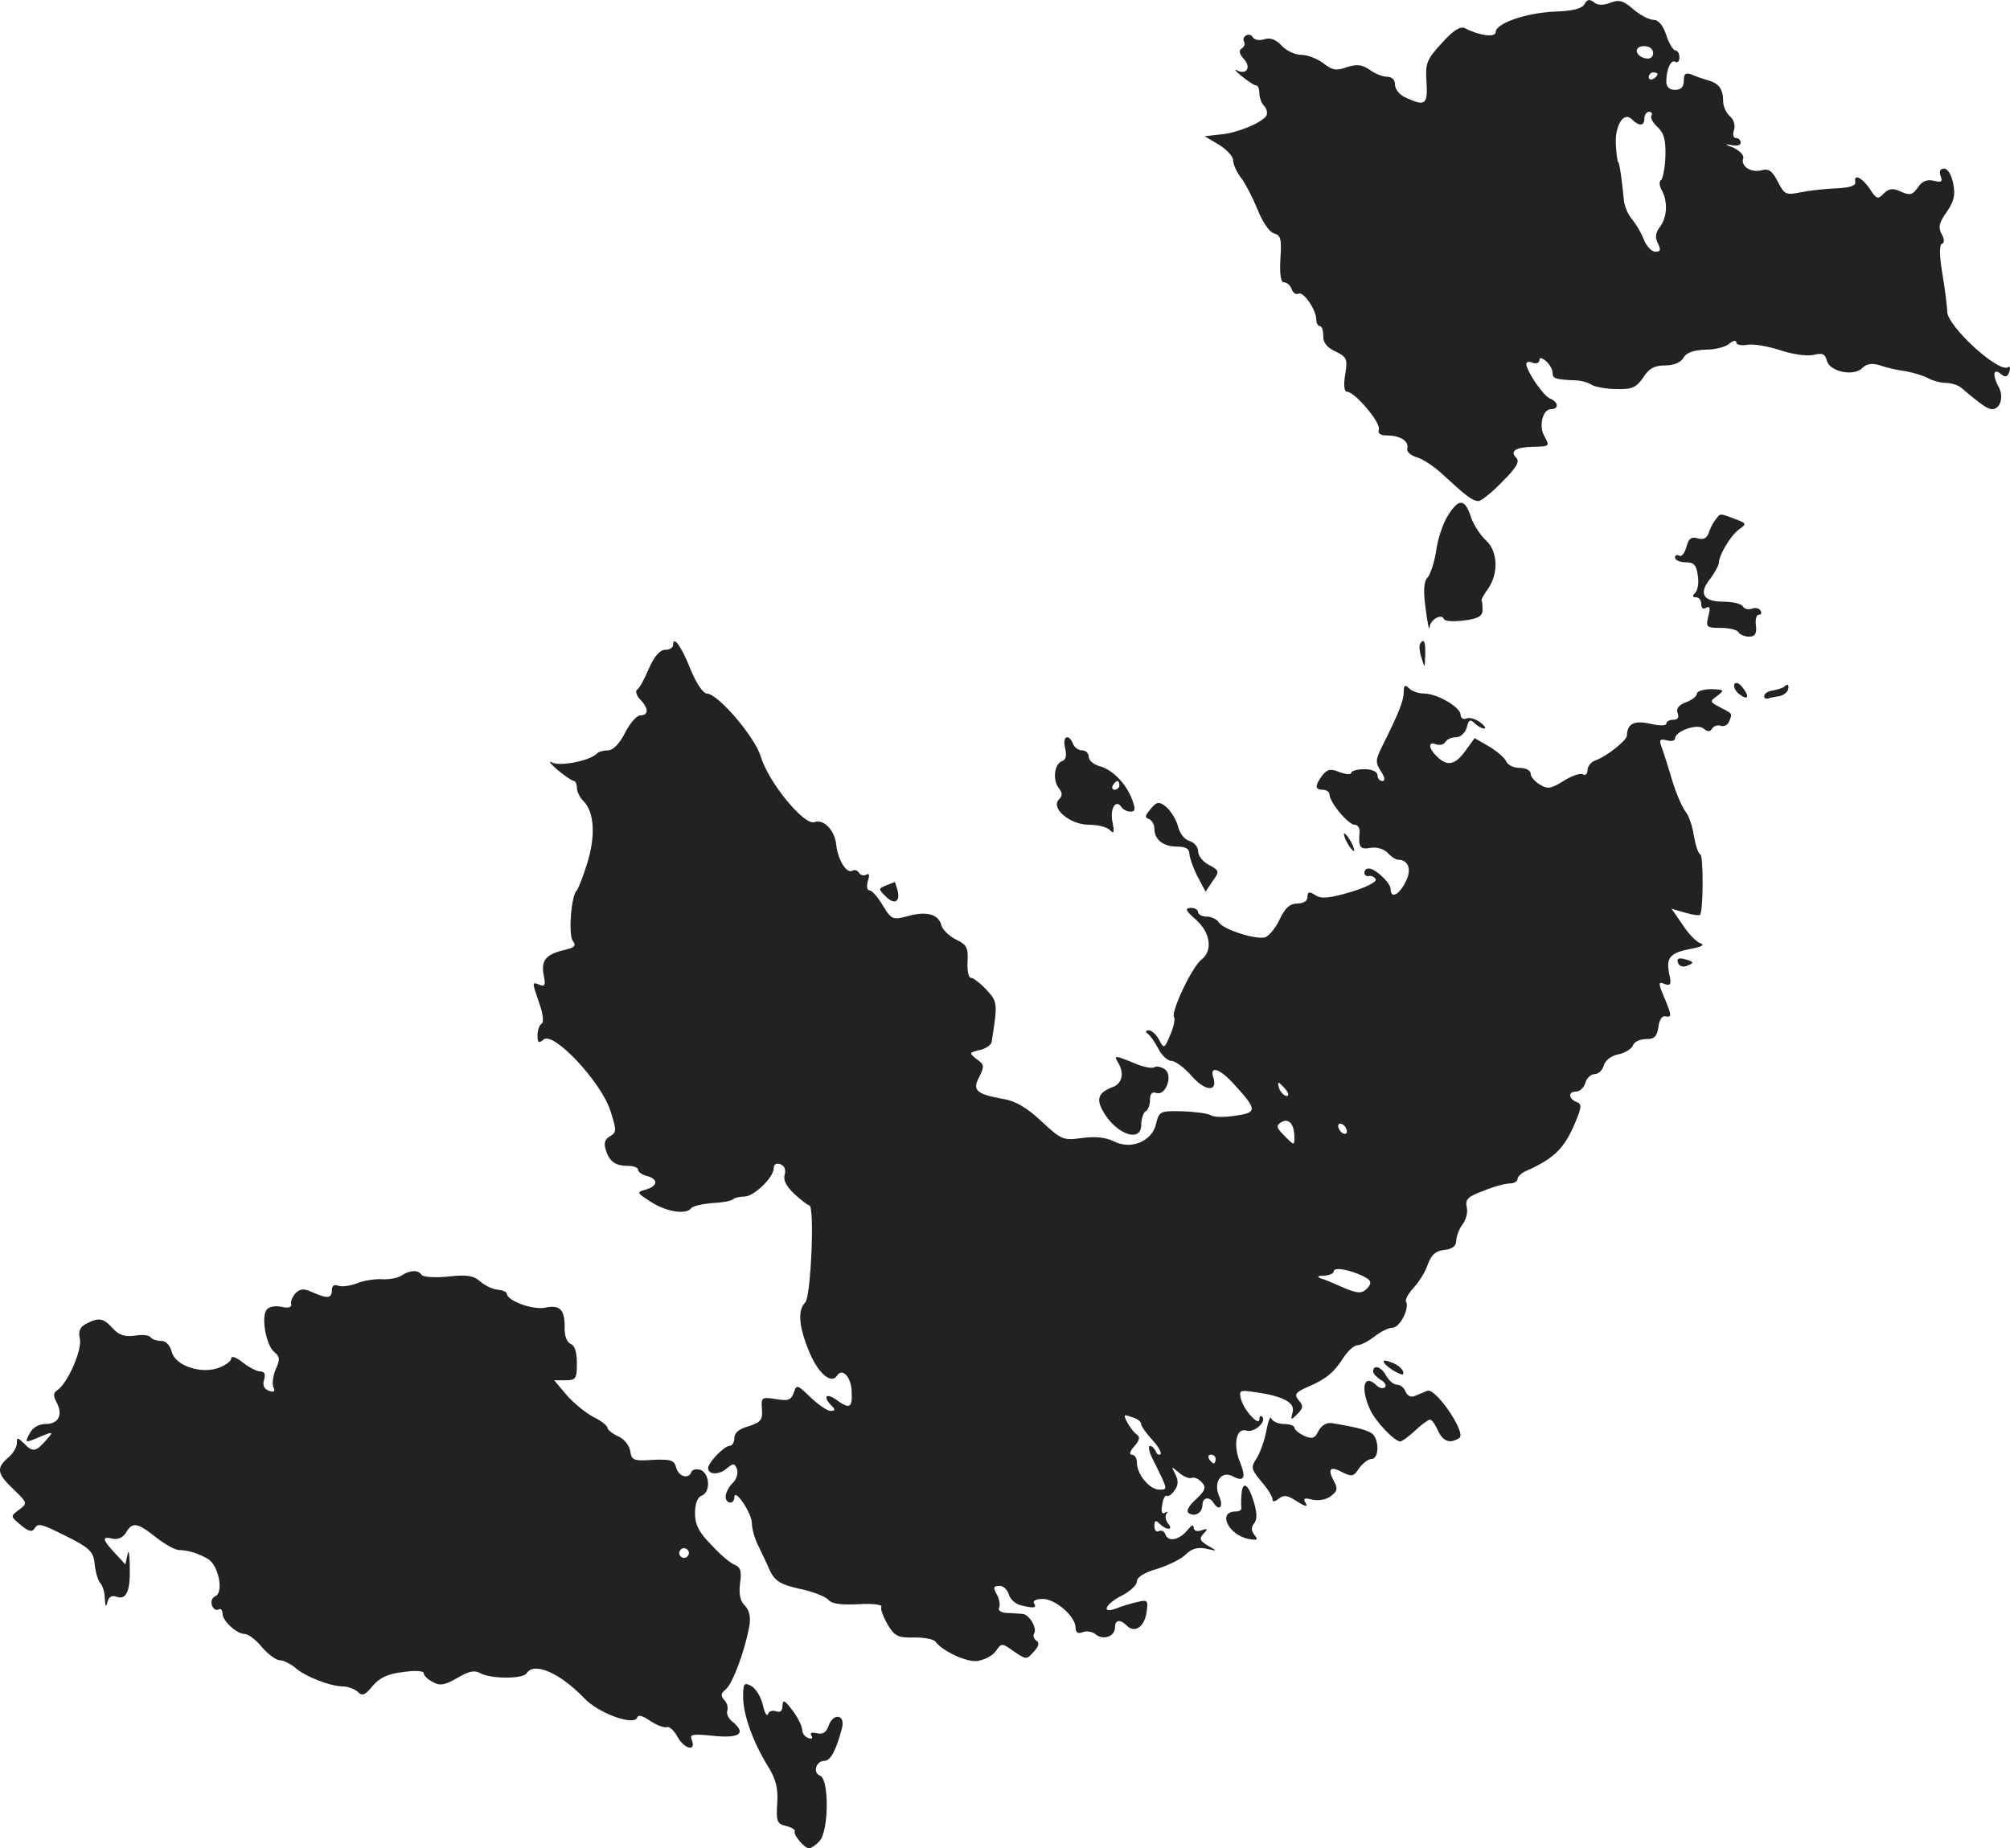 <?xml version="1.0" standalone="no"?>
<!DOCTYPE svg PUBLIC "-//W3C//DTD SVG 20010904//EN"
 "http://www.w3.org/TR/2001/REC-SVG-20010904/DTD/svg10.dtd">
<svg version="1.0" xmlns="http://www.w3.org/2000/svg"
 width="459.415pt" height="422.547pt" viewBox="0 0 459.415 422.547"
 preserveAspectRatio="xMidYMid meet">
<g transform="translate(-707.147,1238.547) scale(0.1,-0.1)"
fill="#222222" stroke="none">
<path d="M10693 12376 c-5 -10 -27 -16 -68 -17 -66 -3 -135 -27 -135 -47 0
-13 -38 -8 -70 9 -11 5 -26 -4 -53 -34 -35 -38 -38 -46 -35 -90 3 -51 -3 -55
-47 -35 -14 6 -25 19 -25 30 0 11 -7 18 -18 18 -10 0 -28 7 -40 16 -18 12 -29
13 -52 6 -24 -9 -34 -7 -54 9 -13 10 -36 19 -50 19 -14 0 -34 9 -45 21 -13 14
-26 19 -39 15 -11 -4 -23 -2 -27 4 -3 6 -11 8 -16 4 -5 -3 -7 -9 -4 -14 3 -5
0 -12 -5 -15 -8 -5 -6 -13 5 -25 17 -19 5 -37 -17 -25 -7 4 -2 -3 12 -14 14
-11 28 -21 33 -21 4 0 7 -8 7 -18 0 -10 5 -23 11 -29 6 -6 8 -16 5 -22 -10
-16 -67 -40 -106 -43 l-35 -4 32 -19 c18 -11 33 -27 33 -36 0 -9 8 -27 18 -40
10 -13 27 -46 38 -73 11 -28 27 -51 37 -54 16 -4 18 -13 15 -58 -2 -36 1 -54
8 -54 7 0 15 -7 18 -16 3 -8 10 -13 15 -10 11 7 41 -37 41 -59 0 -8 4 -15 8
-15 5 0 8 -10 8 -22 -1 -15 8 -27 28 -36 26 -13 28 -17 22 -53 -4 -25 -2 -39
4 -39 18 0 79 -72 73 -87 -3 -8 3 -13 18 -13 31 0 51 -13 47 -30 -2 -7 8 -16
22 -20 14 -4 41 -22 61 -41 51 -47 66 -59 80 -59 6 0 31 20 54 44 32 32 41 46
32 55 -15 15 -2 24 38 25 39 1 39 1 26 25 -13 23 -3 61 15 61 19 0 18 16 -1
24 -15 5 -55 63 -55 80 0 4 7 6 15 2 8 -3 15 0 15 6 0 7 5 6 15 -2 8 -7 15
-19 15 -26 0 -14 5 -16 50 -18 14 0 31 -5 39 -10 8 -5 34 -10 57 -10 35 -1 45
3 61 26 13 21 26 28 50 28 20 0 36 7 42 17 6 12 23 18 50 19 22 0 47 6 55 14
9 7 16 8 16 3 0 -6 11 -8 24 -6 14 3 48 -3 76 -12 29 -10 62 -14 76 -11 20 5
27 3 31 -13 6 -25 61 -37 81 -17 10 10 22 12 41 6 14 -5 40 -11 57 -13 17 -3
41 -10 52 -16 11 -6 30 -11 42 -11 11 0 26 -5 33 -10 48 -41 62 -50 72 -50 18
0 27 28 15 50 -15 28 -13 45 4 31 11 -9 15 -8 20 4 3 9 2 14 -3 11 -21 -14
-138 93 -139 127 0 12 -5 51 -11 87 -7 42 -7 66 -1 68 6 2 6 11 -1 23 -8 15
-5 26 12 50 16 23 20 38 15 64 -4 21 -13 35 -21 35 -9 0 -12 -6 -8 -17 5 -13
2 -15 -15 -11 -15 4 -27 0 -37 -15 -12 -17 -18 -19 -38 -10 -19 9 -28 8 -40
-4 -13 -14 -17 -13 -32 11 -18 26 -37 35 -33 15 2 -8 -14 -13 -42 -14 -25 -1
-62 -5 -82 -9 -34 -7 -38 -6 -53 24 -13 25 -21 31 -38 26 -24 -6 -48 10 -41
28 2 6 -8 17 -23 24 -19 7 -20 9 -5 6 12 -3 22 -1 22 5 0 6 -5 11 -11 11 -6 0
-8 8 -4 19 3 10 -1 24 -10 31 -8 7 -15 22 -15 34 0 28 -10 41 -35 48 -11 3
-28 9 -37 13 -14 5 -18 2 -18 -14 0 -14 -6 -21 -20 -21 -13 0 -20 7 -20 19 0
28 11 52 21 45 5 -3 9 2 9 10 0 9 -4 16 -9 16 -5 0 -15 16 -21 35 -7 22 -18
35 -29 35 -10 0 -31 11 -46 24 -23 20 -33 23 -53 15 -16 -6 -29 -6 -37 1 -10
8 -16 7 -22 -4z m157 -112 c0 -9 -7 -14 -17 -12 -25 5 -28 28 -4 28 12 0 21
-6 21 -16z m10 -48 c0 -3 -4 -8 -10 -11 -5 -3 -10 -1 -10 4 0 6 5 11 10 11 6
0 10 -2 10 -4z m-14 -95 c-3 -4 3 -16 14 -26 15 -14 19 -29 18 -67 -1 -27 -6
-52 -10 -54 -5 -3 -4 -14 2 -24 14 -26 12 -62 -5 -84 -10 -13 -11 -24 -4 -37
7 -15 6 -19 -6 -19 -8 0 -20 12 -26 27 -6 16 -18 36 -27 47 -9 10 -18 30 -19
45 -4 42 -10 86 -13 86 -1 0 -4 16 -5 36 -4 45 17 81 36 62 17 -17 29 -16 29
2 0 8 5 15 11 15 5 0 8 -4 5 -9z"/>
<path d="M10381 11207 c-12 -19 -24 -56 -27 -81 -4 -26 -13 -53 -19 -60 -9 -9
-11 -29 -5 -72 4 -32 8 -52 9 -43 1 18 28 33 33 19 2 -5 22 -6 46 -3 32 4 42
10 42 24 0 11 -1 20 -2 22 -2 1 5 13 15 27 24 35 22 85 -5 110 -13 12 -28 35
-34 52 -14 44 -28 45 -53 5z"/>
<path d="M10993 11198 c-6 -7 -13 -21 -16 -31 -5 -13 -13 -16 -26 -12 -14 4
-20 -1 -25 -20 -4 -14 -11 -23 -16 -20 -6 3 -10 1 -10 -4 0 -6 11 -11 24 -11
19 0 25 -6 28 -30 3 -16 0 -34 -6 -40 -7 -7 -6 -10 2 -10 7 0 12 -7 12 -16 0
-9 5 -12 11 -8 9 5 10 -1 5 -20 -6 -24 -4 -26 28 -26 19 0 38 -4 41 -10 3 -5
14 -10 24 -10 14 0 18 7 16 25 -2 14 1 25 6 25 6 0 8 4 4 10 -3 5 -12 7 -19 4
-8 -3 -17 -1 -21 5 -3 6 -23 11 -45 11 -46 0 -57 19 -29 53 10 14 19 30 19 35
0 18 27 63 46 77 18 13 18 14 -9 24 -35 13 -33 14 -44 -1z"/>
<path d="M8610 10911 c0 -6 -8 -11 -18 -11 -12 0 -25 -15 -37 -42 -10 -24 -22
-46 -27 -49 -5 -3 -2 -13 6 -22 20 -20 21 -37 1 -37 -8 0 -24 -18 -35 -40 -12
-24 -27 -40 -39 -40 -10 0 -21 -3 -25 -7 -16 -17 -84 -30 -102 -21 -11 6 -5
-2 11 -16 17 -14 33 -25 38 -26 4 0 7 -7 7 -16 0 -8 7 -22 15 -30 25 -25 28
-79 9 -141 -10 -32 -21 -60 -24 -63 -13 -10 -20 -103 -9 -116 8 -10 4 -15 -18
-20 -44 -10 -55 -24 -49 -57 5 -23 3 -28 -9 -23 -18 7 -18 8 -1 -42 9 -25 11
-44 5 -47 -5 -4 -9 -15 -9 -27 0 -17 3 -18 14 -9 23 19 130 -96 152 -161 15
-47 15 -51 0 -60 -12 -7 -15 -16 -10 -31 8 -27 22 -37 52 -37 12 0 22 -4 22
-9 0 -5 9 -11 20 -14 27 -7 25 -23 -2 -31 -22 -6 -22 -7 11 -28 35 -23 81 -30
92 -15 3 5 25 10 48 12 23 1 45 5 48 9 4 3 15 6 26 6 22 0 67 44 67 65 0 9 6
12 15 9 10 -4 13 -13 10 -24 -4 -12 4 -27 22 -44 15 -14 31 -26 34 -26 13 0 4
-209 -9 -222 -18 -18 -15 -56 10 -115 20 -48 50 -73 63 -52 12 18 32 -4 33
-36 2 -39 -4 -42 -36 -19 -23 16 -30 6 -10 -14 9 -9 9 -12 -2 -12 -8 0 -28 14
-46 31 -30 29 -32 30 -38 11 -6 -17 -13 -20 -41 -15 -33 5 -34 4 -32 -23 2
-25 -3 -30 -30 -39 -22 -6 -33 -15 -33 -27 0 -10 -5 -18 -11 -18 -12 0 -49
-38 -49 -51 0 -15 25 -16 42 -1 16 13 18 13 24 -1 3 -9 -1 -24 -10 -32 -9 -9
-16 -23 -16 -31 0 -17 20 -19 20 -1 1 21 40 -37 40 -60 0 -12 6 -34 14 -50 7
-15 20 -41 27 -58 12 -24 24 -32 69 -42 30 -6 59 -18 65 -25 7 -9 29 -12 68
-10 33 2 56 -1 53 -6 -3 -4 4 -22 14 -40 16 -27 24 -31 61 -30 23 0 44 -4 48
-9 15 -21 69 -47 95 -45 16 2 36 12 43 22 14 20 14 20 42 0 28 -19 29 -19 45
-1 12 13 14 21 6 26 -5 3 -8 11 -5 16 8 12 -11 44 -27 45 -7 0 -23 2 -36 2
-13 1 -20 6 -17 12 3 5 1 19 -5 30 -9 16 -8 20 6 20 9 0 18 -9 21 -19 3 -11
15 -22 26 -25 31 -8 39 -7 32 4 -4 6 5 10 20 10 29 0 75 -40 75 -66 0 -11 5
-14 16 -10 9 4 23 1 30 -5 17 -14 44 -5 44 16 0 18 12 19 27 4 18 -18 40 -3
45 30 4 28 3 30 -21 24 -14 -3 -37 -10 -49 -15 -36 -13 -23 12 16 31 17 9 32
23 32 31 0 10 18 21 47 29 25 8 54 22 65 33 13 13 27 17 46 13 27 -6 27 -6 4
7 -18 11 -20 16 -10 27 11 11 10 13 -4 8 -11 -4 -18 -1 -18 6 -1 8 -5 6 -13
-4 -18 -23 -44 -30 -51 -13 -3 9 -10 12 -16 9 -5 -3 -10 2 -10 11 0 14 3 15
12 6 16 -16 33 -15 19 1 -6 8 -7 18 -3 22 4 5 2 5 -4 2 -7 -4 -9 2 -6 19 2 14
7 22 10 20 3 -3 11 2 18 12 9 12 9 22 2 37 -10 19 -10 19 8 4 10 -9 24 -15 30
-12 6 2 16 -3 23 -11 10 -11 7 -19 -15 -39 -17 -16 -22 -27 -15 -31 14 -9 31
1 31 20 0 16 16 19 25 4 13 -21 24 -9 13 15 -14 32 5 60 32 45 25 -13 30 -3
16 32 -17 40 -9 80 14 73 18 -6 48 21 36 32 -3 3 -6 1 -6 -6 0 -18 -36 21 -42
46 -5 20 -3 21 31 16 65 -9 93 -24 87 -46 -5 -19 -4 -19 11 -4 13 13 14 19 3
31 -11 14 -8 18 21 31 42 18 60 33 82 68 10 15 24 27 31 27 7 0 25 9 39 20 14
11 32 20 41 20 17 0 40 45 31 60 -2 4 5 18 18 32 12 13 27 37 32 53 8 22 18
31 38 33 18 2 27 9 27 21 0 9 6 26 14 37 8 10 13 28 10 40 -4 17 2 24 38 37
24 10 51 17 61 17 9 0 17 5 17 10 0 6 10 15 23 20 58 26 82 49 104 98 20 45
21 54 8 58 -19 8 -20 24 -1 24 8 0 18 9 21 20 3 11 13 20 22 20 8 0 17 9 20
19 3 12 17 23 33 26 16 3 31 13 34 21 3 8 16 14 30 14 19 0 25 6 28 28 2 15 8
26 16 24 15 -3 15 1 -3 44 -14 33 -13 36 1 30 14 -5 16 -1 11 22 -8 38 1 49
48 58 26 5 34 9 23 13 -9 3 -28 22 -41 43 l-25 36 31 -9 c17 -5 32 -7 34 -5 8
8 8 136 1 138 -5 2 -11 21 -15 43 -3 22 -12 47 -19 55 -7 9 -21 40 -30 70 -9
30 -20 65 -24 76 -7 18 -5 21 11 17 10 -3 19 -1 19 4 0 17 51 35 65 23 10 -8
15 -8 20 0 4 6 13 9 20 6 7 -2 16 2 19 11 7 18 9 16 -22 32 -23 12 -23 13 -5
26 17 13 15 14 -14 15 -18 0 -33 -5 -33 -10 0 -6 -11 -15 -25 -20 -16 -6 -23
-14 -19 -25 4 -10 0 -15 -10 -15 -9 0 -16 -4 -16 -9 0 -5 -16 -5 -37 0 -37 8
-52 0 -53 -27 0 -11 -45 -47 -72 -57 -10 -3 -18 -14 -18 -22 0 -9 -5 -13 -10
-10 -6 4 -26 -3 -45 -15 -29 -18 -37 -19 -54 -8 -12 7 -21 18 -21 25 0 7 -11
13 -25 13 -14 0 -28 7 -31 15 -3 8 -21 23 -39 34 l-33 19 -21 -29 c-24 -33
-42 -36 -65 -13 -20 19 -21 35 -2 28 8 -3 17 -1 21 5 3 6 14 11 24 11 11 0 21
10 25 22 4 18 8 20 18 10 6 -6 16 -12 22 -12 5 0 1 6 -9 14 -11 8 -25 12 -32
9 -7 -3 -13 1 -13 8 0 18 -54 49 -84 49 -12 0 -27 5 -34 12 -9 9 -12 7 -12 -8
0 -20 -11 -48 -49 -124 -16 -32 -16 -38 -3 -58 9 -14 10 -22 3 -22 -6 0 -11 6
-11 13 0 8 -12 14 -30 14 -16 0 -30 -4 -30 -8 0 -5 -12 -4 -26 1 -21 9 -29 7
-40 -7 -18 -24 -17 -33 1 -33 8 0 15 -5 15 -10 0 -18 43 -70 58 -70 7 0 12 -8
11 -17 -3 -34 1 -40 24 -36 14 3 31 -2 40 -11 8 -9 19 -16 24 -16 24 0 32 -23
17 -51 -15 -30 -34 -39 -34 -16 0 14 -35 47 -50 47 -6 0 -10 -4 -10 -10 0 -5
5 -9 11 -7 6 1 13 -3 15 -8 2 -6 -24 -19 -58 -29 -48 -14 -66 -16 -80 -7 -14
9 -18 8 -18 -4 0 -9 -9 -15 -23 -15 -17 0 -28 -10 -40 -35 -9 -20 -24 -38 -33
-42 -20 -7 -96 17 -107 34 -4 7 -17 13 -27 13 -11 0 -20 5 -20 10 0 6 -8 10
-17 10 -14 -1 -12 -6 12 -27 33 -29 39 -71 13 -91 -21 -15 -71 -120 -63 -132
3 -4 -1 -23 -9 -41 -13 -31 -14 -32 -25 -11 -6 12 -17 22 -24 22 -7 0 -8 -3
-2 -8 6 -4 16 -19 24 -34 8 -16 22 -28 30 -28 9 0 29 -15 46 -34 30 -35 60
-38 50 -5 -10 29 13 23 46 -13 54 -59 55 -66 5 -73 -25 -4 -50 -4 -57 1 -7 4
-36 8 -65 9 -51 1 -53 0 -60 -28 -8 -40 -57 -61 -96 -41 -18 9 -42 12 -72 8
-44 -6 -48 -5 -94 38 -33 31 -60 47 -87 51 -62 11 -72 20 -55 51 12 24 11 28
-6 40 -18 14 -18 15 7 21 14 3 26 12 27 18 14 89 14 92 -12 120 -14 15 -30 27
-35 27 -6 0 -9 17 -8 37 2 32 -2 39 -27 51 -16 8 -31 23 -33 33 -7 25 -35 32
-77 20 -34 -9 -37 -8 -57 25 -11 19 -25 34 -30 34 -6 0 -7 9 -4 21 5 14 3 19
-3 15 -6 -3 -13 -2 -17 4 -4 6 -10 8 -15 5 -13 -8 -33 24 -37 58 -3 34 -29 61
-50 53 -23 -9 -106 92 -123 151 -14 45 -98 143 -123 143 -8 0 -24 23 -37 55
-21 53 -40 79 -40 56z m1400 -1016 c7 -9 8 -15 2 -15 -5 0 -12 7 -16 15 -3 8
-4 15 -2 15 2 0 9 -7 16 -15z m20 -110 c0 -19 -1 -18 -22 3 -19 19 -21 24 -8
32 17 10 30 -4 30 -35z m120 14 c0 -6 -4 -7 -10 -4 -5 3 -10 11 -10 16 0 6 5
7 10 4 6 -3 10 -11 10 -16z m37 -331 c18 -9 20 -14 12 -25 -14 -16 -23 -16
-62 1 -18 8 -39 17 -47 19 -9 4 -7 6 8 6 12 1 22 5 22 10 0 10 34 5 67 -11z
m-523 -324 c9 -3 16 -10 16 -15 0 -4 11 -20 25 -35 14 -15 22 -30 19 -33 -4
-3 -9 0 -11 7 -3 6 -9 12 -13 12 -5 0 -2 -15 7 -32 35 -70 34 -68 14 -68 -22
0 -51 35 -51 62 0 10 -5 18 -12 18 -6 0 -4 8 6 19 11 12 14 21 7 26 -12 7 -35
45 -27 45 2 0 11 -3 20 -6z m186 -94 c0 -5 -2 -10 -4 -10 -3 0 -8 5 -11 10 -3
6 -1 10 4 10 6 0 11 -4 11 -10z"/>
<path d="M10317 10913 c-2 -5 -1 -19 4 -33 7 -23 7 -23 8 8 1 31 -3 40 -12 25z"/>
<path d="M11036 10822 c-3 -5 1 -15 9 -22 21 -17 27 -9 10 13 -7 10 -16 14
-19 9z"/>
<path d="M11149 10815 c-3 -2 -14 -6 -25 -8 -10 -1 -20 -7 -20 -12 -1 -6 3 -8
10 -6 6 2 18 4 25 5 8 2 17 8 19 14 4 12 -1 16 -9 7z"/>
<path d="M9506 10675 c4 -17 2 -27 -8 -30 -17 -7 -21 -44 -6 -62 8 -10 8 -17
0 -25 -20 -20 25 -58 68 -58 20 0 41 -5 48 -12 10 -10 11 -6 6 19 -6 30 8 53
21 33 3 -5 13 -10 20 -10 12 0 12 6 4 28 -14 37 -46 69 -75 76 -13 4 -24 13
-24 21 0 8 -7 15 -15 15 -9 0 -18 7 -21 15 -10 25 -25 17 -18 -10z m124 -85
c0 -5 -5 -10 -11 -10 -5 0 -7 5 -4 10 3 6 8 10 11 10 2 0 4 -4 4 -10z"/>
<path d="M9699 10533 c-11 -13 -11 -17 -1 -20 6 -3 12 -12 12 -22 0 -25 20
-41 52 -41 20 0 28 -5 28 -17 1 -10 9 -33 19 -52 l18 -34 16 24 c16 22 16 24
-8 37 -14 7 -25 21 -25 31 0 10 -9 21 -20 24 -11 3 -22 17 -26 33 -7 26 -29
53 -45 54 -4 0 -13 -7 -20 -17z"/>
<path d="M10150 10460 c6 -11 13 -20 16 -20 2 0 0 9 -6 20 -6 11 -13 20 -16
20 -2 0 0 -9 6 -20z"/>
<path d="M9096 10361 c-17 -7 -17 -8 -1 -24 20 -21 35 -14 28 13 -3 11 -6 20
-7 19 0 0 -9 -4 -20 -8z"/>
<path d="M10907 10184 c2 -7 11 -10 19 -7 19 7 18 10 -5 16 -13 3 -18 1 -14
-9z"/>
<path d="M9626 9958 c16 -25 11 -50 -12 -58 -31 -12 -37 -26 -23 -52 29 -55
89 -77 89 -34 0 14 5 28 10 31 6 3 10 15 10 27 0 13 5 18 14 15 21 -8 39 38
21 53 -8 6 -19 9 -24 6 -6 -4 -27 0 -47 9 -44 18 -47 18 -38 3z"/>
<path d="M7990 9470 c-8 -6 -28 -10 -45 -9 -16 1 -42 -3 -57 -9 -15 -6 -35 -9
-43 -6 -10 4 -15 0 -15 -10 0 -19 -10 -20 -44 -5 -19 9 -28 9 -39 -2 -7 -8
-12 -19 -10 -25 2 -7 -6 -10 -23 -6 -15 3 -29 0 -34 -8 -12 -19 1 -83 19 -96
12 -10 13 -16 3 -38 -6 -14 -9 -33 -6 -41 5 -11 2 -13 -10 -9 -11 4 -15 13
-11 25 4 13 1 19 -8 19 -8 0 -26 9 -41 21 -14 11 -26 16 -26 9 0 -6 -12 -15
-27 -21 -41 -16 -101 4 -109 36 -4 15 -13 25 -24 25 -11 0 -21 4 -24 8 -3 5
-19 7 -36 4 -23 -3 -37 1 -51 17 -22 24 -32 25 -61 10 -14 -8 -18 -17 -14 -34
6 -24 -28 -103 -52 -118 -9 -6 -9 -13 -1 -28 15 -28 4 -49 -25 -49 -16 0 -30
-8 -37 -22 -10 -18 -9 -20 5 -15 53 22 52 22 32 -1 -23 -26 -30 -27 -50 -6
-15 14 -16 14 -16 0 0 -9 -9 -24 -20 -33 -28 -24 -25 -37 13 -73 31 -30 32
-31 12 -46 -20 -15 -20 -15 4 -35 18 -15 26 -17 32 -7 6 10 13 9 36 -1 90 -43
98 -49 101 -83 2 -18 8 -37 13 -42 5 -6 10 -21 10 -35 1 -19 3 -21 6 -8 3 12
10 16 21 12 22 -8 32 13 30 70 0 28 -3 40 -5 27 l-5 -23 -24 26 c-29 31 -30
39 -6 33 12 -3 24 2 31 13 15 26 26 24 69 -10 20 -16 44 -29 52 -29 23 -1 43
-7 66 -20 25 -14 38 -78 17 -86 -7 -3 -10 -12 -7 -21 3 -8 10 -12 15 -9 5 3 9
-1 9 -9 0 -17 32 -47 51 -47 8 0 25 -13 39 -30 14 -16 32 -30 41 -30 8 0 24
-8 35 -17 22 -20 81 -43 110 -43 11 0 26 -6 33 -12 10 -11 17 -8 34 13 16 19
35 28 70 32 27 4 47 3 47 -3 0 -5 9 -14 21 -20 16 -9 27 -7 55 9 27 16 40 19
54 11 24 -13 97 -13 105 0 17 27 76 1 131 -56 32 -35 115 -65 122 -45 2 7 13
4 30 -8 15 -10 32 -16 38 -14 6 2 16 -8 24 -22 15 -28 43 -35 33 -8 -6 14 0
15 50 10 60 -6 75 6 42 33 -9 7 -14 19 -11 25 2 7 -1 18 -7 24 -9 10 -8 15 3
24 16 13 44 89 54 144 4 22 0 37 -10 48 -11 10 -14 27 -11 51 4 27 1 37 -12
42 -9 3 -33 23 -53 45 -29 29 -38 47 -38 73 0 22 6 37 15 40 21 8 19 50 -2 59
-10 3 -19 1 -21 -4 -6 -18 -29 -12 -35 9 -4 17 -12 20 -54 18 -43 -3 -48 -1
-51 20 -2 13 -14 28 -28 34 -13 6 -24 15 -24 19 0 5 -15 17 -34 26 -18 10 -46
33 -61 51 l-27 32 26 0 c24 0 26 4 26 39 0 25 -5 41 -14 44 -9 4 -14 18 -14
35 1 43 -10 55 -44 48 -29 -6 -88 16 -88 32 0 4 -10 8 -21 9 -12 1 -30 10 -40
19 -15 13 -30 16 -74 11 -30 -3 -57 -1 -60 4 -8 12 -26 11 -45 -1z m654 -641
c-3 -5 -10 -7 -15 -3 -5 3 -7 10 -3 15 3 5 10 7 15 3 5 -3 7 -10 3 -15z"/>
<path d="M10235 9270 c3 -5 15 -15 27 -21 16 -8 19 -8 16 2 -2 6 -14 16 -27
20 -14 6 -20 5 -16 -1z"/>
<path d="M10210 9250 c0 -5 8 -13 17 -19 10 -5 14 -13 10 -17 -4 -4 -13 -2
-19 4 -29 29 -38 -5 -15 -55 12 -27 55 -72 69 -73 4 0 19 11 34 25 15 14 30
25 34 25 4 0 12 -11 18 -25 12 -25 27 -31 49 -17 17 11 -54 115 -73 108 -8 -3
-21 -9 -29 -12 -9 -4 -17 1 -21 10 -3 9 -12 16 -20 16 -7 0 -18 9 -24 20 -11
21 -30 27 -30 10z"/>
<path d="M9966 9115 c-4 -22 -14 -50 -22 -63 -14 -21 -13 -25 10 -53 15 -17
26 -35 26 -41 0 -7 5 -6 14 1 12 10 21 8 42 -6 19 -12 25 -13 20 -4 -7 11 -4
13 15 8 14 -3 32 0 42 8 15 11 17 17 7 35 -15 28 -8 35 21 19 20 -10 25 -9 37
10 8 11 21 21 28 21 18 0 18 44 2 58 -12 8 -32 14 -92 24 -12 2 -24 -5 -31
-18 -8 -17 -14 -19 -33 -11 -12 6 -22 14 -22 19 0 4 -11 8 -24 8 -13 0 -26 6
-29 13 -2 6 -7 -6 -11 -28z"/>
<path d="M9909 8968 c-1 -13 -1 -26 0 -30 0 -5 -5 -8 -13 -8 -43 0 -17 -54 30
-63 19 -3 22 -2 13 9 -8 10 -8 18 -1 27 7 8 7 23 -1 50 -13 42 -26 48 -28 15z"/>
<path d="M8770 8506 c0 -41 23 -104 57 -159 18 -29 23 -49 21 -84 -3 -42 0
-47 20 -52 13 -3 22 -9 20 -12 -4 -8 22 -39 33 -39 4 0 15 7 23 16 22 21 23
142 2 150 -18 7 -9 34 10 34 14 0 27 25 40 75 8 32 -21 35 -31 4 -5 -14 -13
-19 -26 -16 -12 3 -17 1 -13 -5 4 -6 1 -9 -7 -6 -8 3 -14 11 -14 19 0 8 -10
28 -22 44 -18 24 -22 26 -23 11 0 -12 -5 -16 -14 -13 -8 3 -17 1 -19 -6 -3 -7
-8 3 -12 21 -4 18 -16 37 -26 43 -17 9 -19 6 -19 -25z"/>
</g>
</svg>
